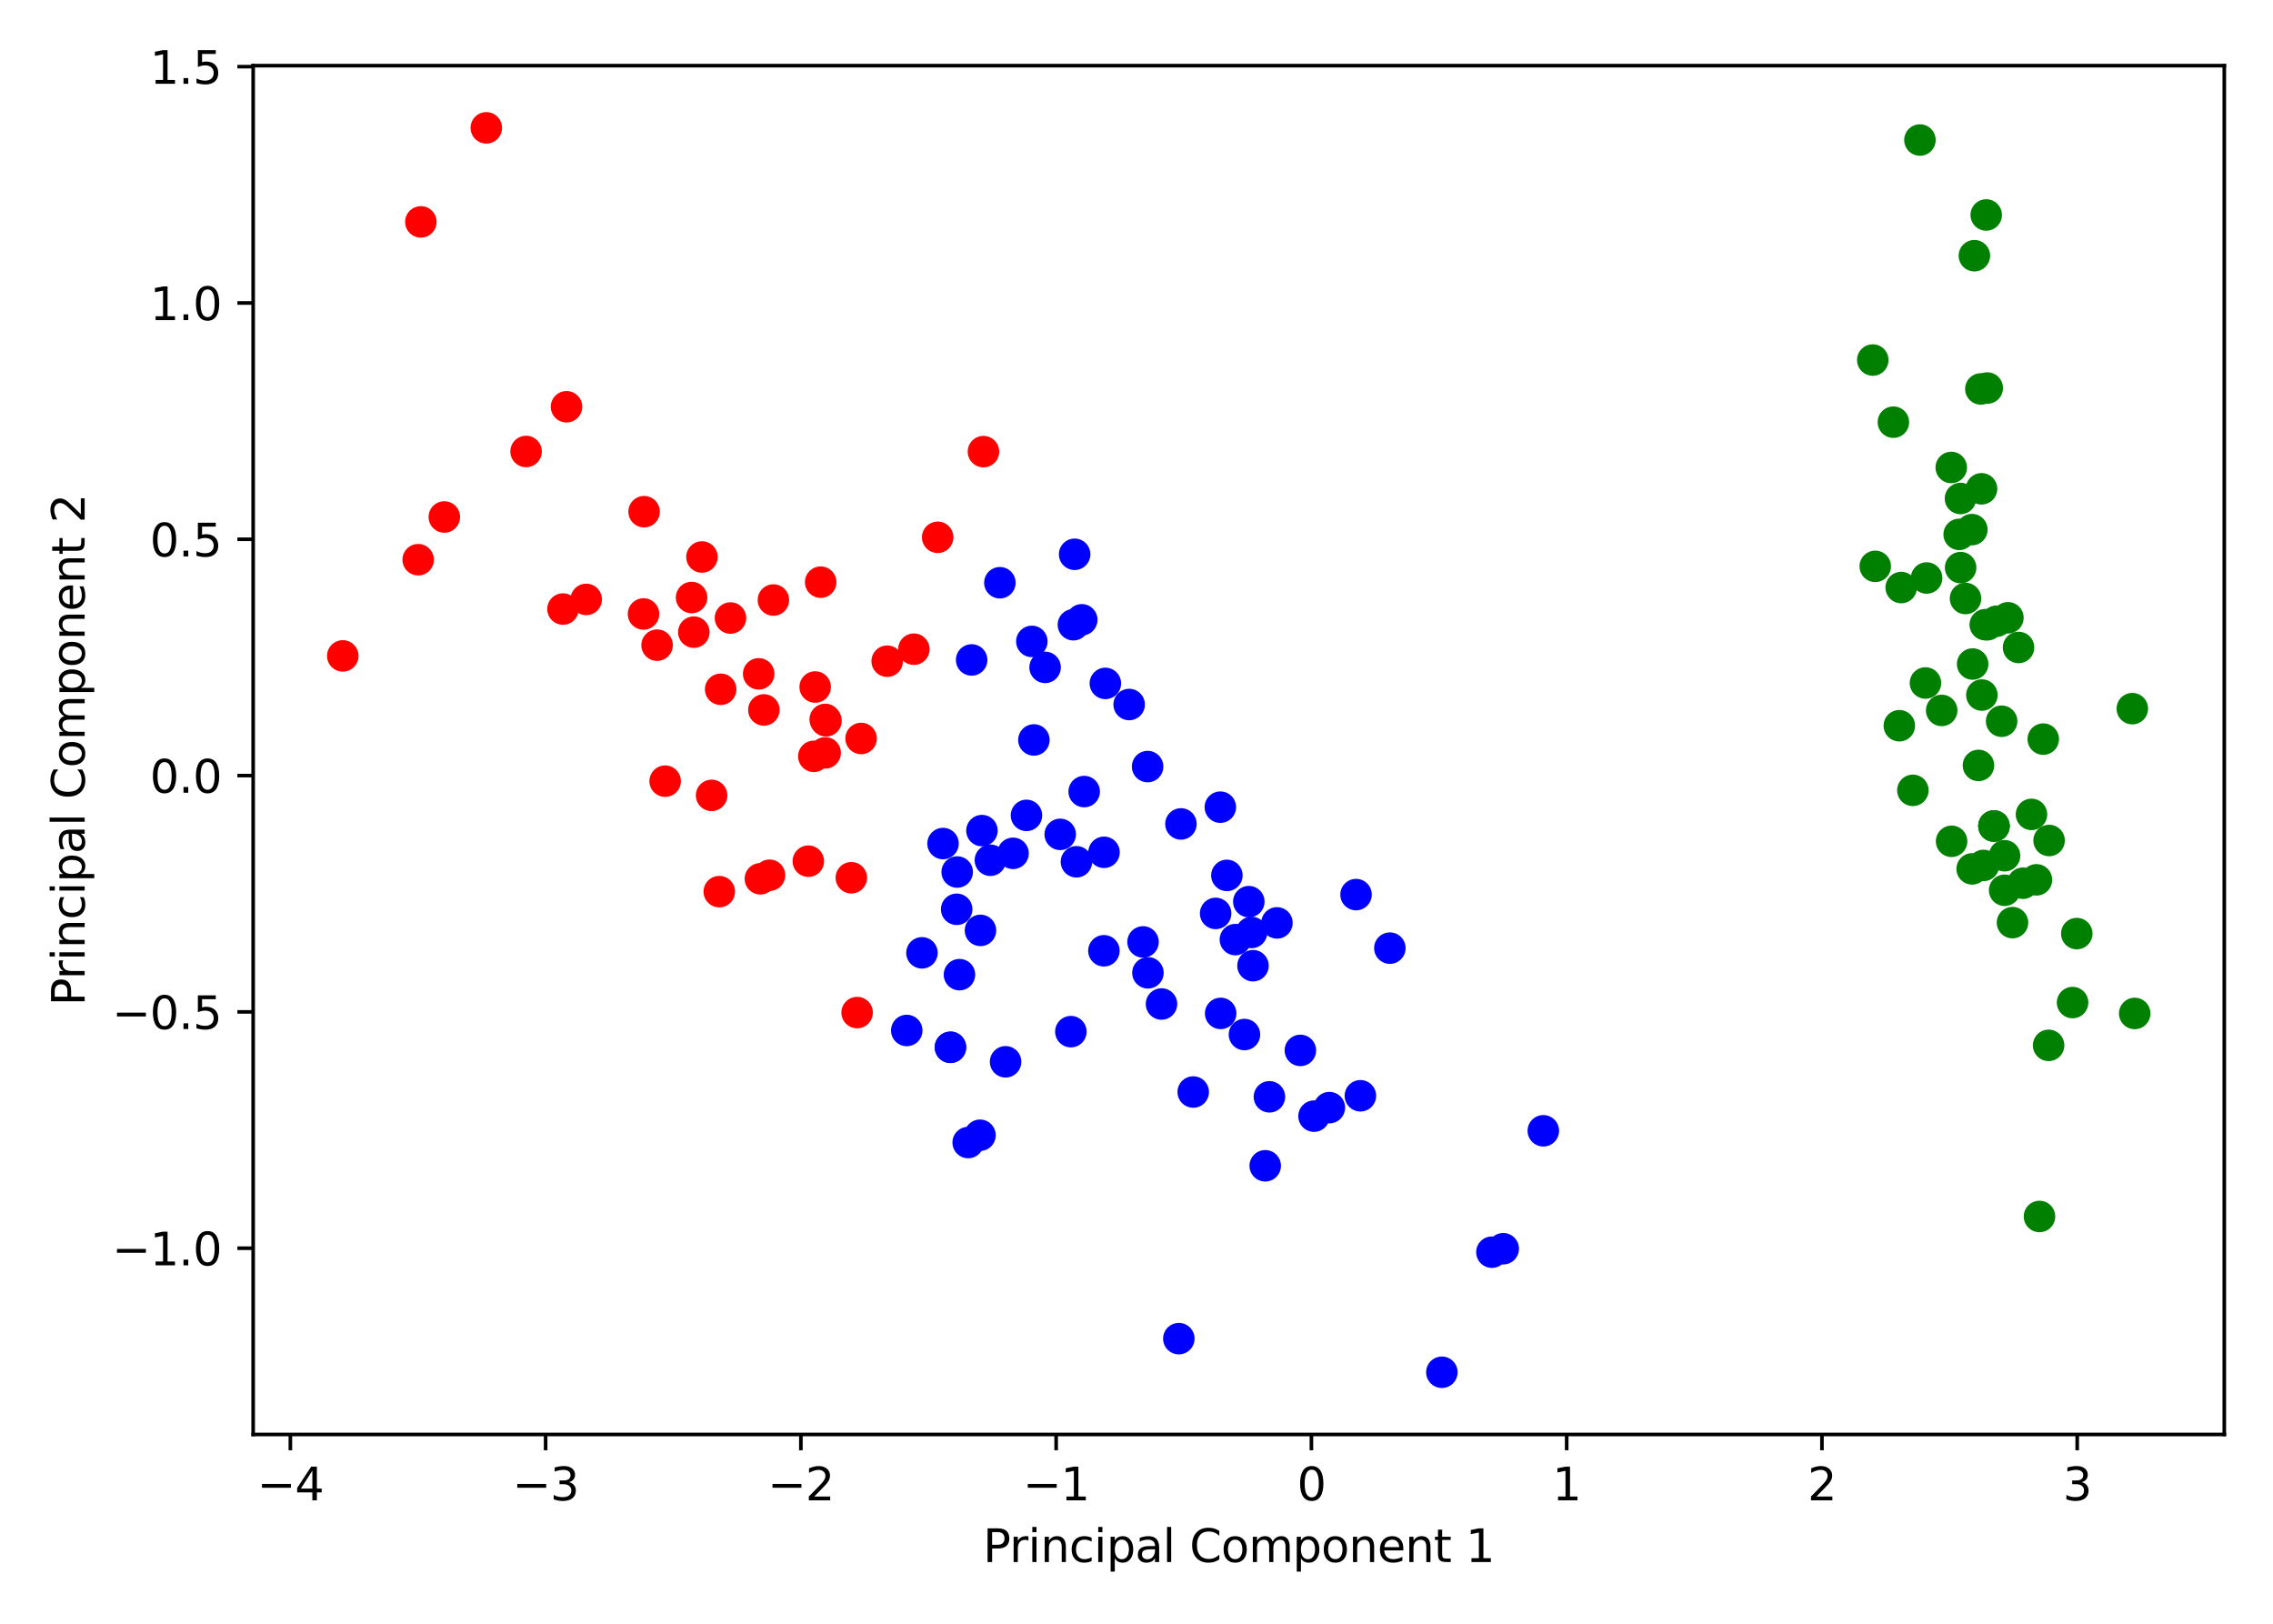 <?xml version="1.0" encoding="utf-8" standalone="no"?>
<!DOCTYPE svg PUBLIC "-//W3C//DTD SVG 1.1//EN"
  "http://www.w3.org/Graphics/SVG/1.1/DTD/svg11.dtd">
<svg xmlns:xlink="http://www.w3.org/1999/xlink" width="504pt" height="360pt" viewBox="0 0 504 360" xmlns="http://www.w3.org/2000/svg" version="1.1">
 <defs>
  <style type="text/css">*{stroke-linejoin: round; stroke-linecap: butt}</style>
 </defs>
 <g id="figure_1">
  <g id="patch_1">
   <path d="M 0 360 
L 504 360 
L 504 0 
L 0 0 
z
" style="fill: #ffffff"/>
  </g>
  <g id="axes_1">
   <g id="patch_2">
    <path d="M 56.135 318.04 
L 493.2 318.04 
L 493.2 14.552 
L 56.135 14.552 
z
" style="fill: #ffffff"/>
   </g>
   <g id="PathCollection_1">
    <defs>
     <path id="m674d4ed60c" d="M 0 3 
C 0.796 3 1.559 2.684 2.121 2.121 
C 2.684 1.559 3 0.796 3 0 
C 3 -0.796 2.684 -1.559 2.121 -2.121 
C 1.559 -2.684 0.796 -3 0 -3 
C -0.796 -3 -1.559 -2.684 -2.121 -2.121 
C -2.684 -1.559 -3 -0.796 -3 0 
C -3 0.796 -2.684 1.559 -2.121 2.121 
C -1.559 2.684 -0.796 3 0 3 
z
" style="stroke: #0000ff"/>
    </defs>
    <g clip-path="url(#p1d27c0b563)">
     <use xlink:href="#m674d4ed60c" x="238.009" y="138.509" style="fill: #0000ff; stroke: #0000ff"/>
     <use xlink:href="#m674d4ed60c" x="280.541" y="258.466" style="fill: #0000ff; stroke: #0000ff"/>
     <use xlink:href="#m674d4ed60c" x="229.251" y="164.056" style="fill: #0000ff; stroke: #0000ff"/>
     <use xlink:href="#m674d4ed60c" x="254.535" y="215.685" style="fill: #0000ff; stroke: #0000ff"/>
     <use xlink:href="#m674d4ed60c" x="228.794" y="142.209" style="fill: #0000ff; stroke: #0000ff"/>
     <use xlink:href="#m674d4ed60c" x="333.318" y="276.856" style="fill: #0000ff; stroke: #0000ff"/>
     <use xlink:href="#m674d4ed60c" x="231.733" y="147.965" style="fill: #0000ff; stroke: #0000ff"/>
     <use xlink:href="#m674d4ed60c" x="291.361" y="247.461" style="fill: #0000ff; stroke: #0000ff"/>
     <use xlink:href="#m674d4ed60c" x="319.712" y="304.245" style="fill: #0000ff; stroke: #0000ff"/>
     <use xlink:href="#m674d4ed60c" x="261.856" y="182.674" style="fill: #0000ff; stroke: #0000ff"/>
     <use xlink:href="#m674d4ed60c" x="275.936" y="229.366" style="fill: #0000ff; stroke: #0000ff"/>
     <use xlink:href="#m674d4ed60c" x="235.086" y="184.987" style="fill: #0000ff; stroke: #0000ff"/>
     <use xlink:href="#m674d4ed60c" x="300.682" y="198.342" style="fill: #0000ff; stroke: #0000ff"/>
     <use xlink:href="#m674d4ed60c" x="238.283" y="122.892" style="fill: #0000ff; stroke: #0000ff"/>
     <use xlink:href="#m674d4ed60c" x="253.451" y="208.837" style="fill: #0000ff; stroke: #0000ff"/>
     <use xlink:href="#m674d4ed60c" x="277.509" y="206.736" style="fill: #0000ff; stroke: #0000ff"/>
     <use xlink:href="#m674d4ed60c" x="237.446" y="228.73" style="fill: #0000ff; stroke: #0000ff"/>
     <use xlink:href="#m674d4ed60c" x="288.336" y="232.887" style="fill: #0000ff; stroke: #0000ff"/>
     <use xlink:href="#m674d4ed60c" x="227.604" y="180.78" style="fill: #0000ff; stroke: #0000ff"/>
     <use xlink:href="#m674d4ed60c" x="270.59" y="178.958" style="fill: #0000ff; stroke: #0000ff"/>
     <use xlink:href="#m674d4ed60c" x="217.403" y="206.279" style="fill: #0000ff; stroke: #0000ff"/>
     <use xlink:href="#m674d4ed60c" x="238.683" y="191.068" style="fill: #0000ff; stroke: #0000ff"/>
     <use xlink:href="#m674d4ed60c" x="250.371" y="156.199" style="fill: #0000ff; stroke: #0000ff"/>
     <use xlink:href="#m674d4ed60c" x="239.864" y="137.418" style="fill: #0000ff; stroke: #0000ff"/>
     <use xlink:href="#m674d4ed60c" x="215.446" y="146.318" style="fill: #0000ff; stroke: #0000ff"/>
     <use xlink:href="#m674d4ed60c" x="244.799" y="188.966" style="fill: #0000ff; stroke: #0000ff"/>
     <use xlink:href="#m674d4ed60c" x="308.18" y="210.211" style="fill: #0000ff; stroke: #0000ff"/>
     <use xlink:href="#m674d4ed60c" x="294.766" y="245.571" style="fill: #0000ff; stroke: #0000ff"/>
     <use xlink:href="#m674d4ed60c" x="301.645" y="242.946" style="fill: #0000ff; stroke: #0000ff"/>
     <use xlink:href="#m674d4ed60c" x="283.143" y="204.618" style="fill: #0000ff; stroke: #0000ff"/>
     <use xlink:href="#m674d4ed60c" x="212.746" y="216.092" style="fill: #0000ff; stroke: #0000ff"/>
     <use xlink:href="#m674d4ed60c" x="257.544" y="222.596" style="fill: #0000ff; stroke: #0000ff"/>
     <use xlink:href="#m674d4ed60c" x="245.096" y="151.517" style="fill: #0000ff; stroke: #0000ff"/>
     <use xlink:href="#m674d4ed60c" x="221.707" y="129.2" style="fill: #0000ff; stroke: #0000ff"/>
     <use xlink:href="#m674d4ed60c" x="244.775" y="210.797" style="fill: #0000ff; stroke: #0000ff"/>
     <use xlink:href="#m674d4ed60c" x="276.906" y="199.905" style="fill: #0000ff; stroke: #0000ff"/>
     <use xlink:href="#m674d4ed60c" x="281.473" y="243.174" style="fill: #0000ff; stroke: #0000ff"/>
     <use xlink:href="#m674d4ed60c" x="264.576" y="242.112" style="fill: #0000ff; stroke: #0000ff"/>
     <use xlink:href="#m674d4ed60c" x="240.4" y="175.499" style="fill: #0000ff; stroke: #0000ff"/>
     <use xlink:href="#m674d4ed60c" x="277.829" y="214.106" style="fill: #0000ff; stroke: #0000ff"/>
     <use xlink:href="#m674d4ed60c" x="330.806" y="277.623" style="fill: #0000ff; stroke: #0000ff"/>
     <use xlink:href="#m674d4ed60c" x="270.661" y="224.685" style="fill: #0000ff; stroke: #0000ff"/>
     <use xlink:href="#m674d4ed60c" x="272.042" y="194.084" style="fill: #0000ff; stroke: #0000ff"/>
     <use xlink:href="#m674d4ed60c" x="269.545" y="202.513" style="fill: #0000ff; stroke: #0000ff"/>
     <use xlink:href="#m674d4ed60c" x="254.464" y="169.958" style="fill: #0000ff; stroke: #0000ff"/>
     <use xlink:href="#m674d4ed60c" x="342.204" y="250.708" style="fill: #0000ff; stroke: #0000ff"/>
     <use xlink:href="#m674d4ed60c" x="273.928" y="208.318" style="fill: #0000ff; stroke: #0000ff"/>
     <use xlink:href="#m674d4ed60c" x="210.746" y="232.199" style="fill: #0000ff; stroke: #0000ff"/>
     <use xlink:href="#m674d4ed60c" x="261.387" y="296.791" style="fill: #0000ff; stroke: #0000ff"/>
     <use xlink:href="#m674d4ed60c" x="214.679" y="253.312" style="fill: #0000ff; stroke: #0000ff"/>
     <use xlink:href="#m674d4ed60c" x="201.057" y="228.467" style="fill: #0000ff; stroke: #0000ff"/>
     <use xlink:href="#m674d4ed60c" x="217.298" y="251.698" style="fill: #0000ff; stroke: #0000ff"/>
     <use xlink:href="#m674d4ed60c" x="222.971" y="235.411" style="fill: #0000ff; stroke: #0000ff"/>
     <use xlink:href="#m674d4ed60c" x="212.241" y="193.335" style="fill: #0000ff; stroke: #0000ff"/>
     <use xlink:href="#m674d4ed60c" x="219.602" y="190.727" style="fill: #0000ff; stroke: #0000ff"/>
     <use xlink:href="#m674d4ed60c" x="217.731" y="184.155" style="fill: #0000ff; stroke: #0000ff"/>
     <use xlink:href="#m674d4ed60c" x="209.103" y="187.024" style="fill: #0000ff; stroke: #0000ff"/>
     <use xlink:href="#m674d4ed60c" x="224.626" y="189.193" style="fill: #0000ff; stroke: #0000ff"/>
     <use xlink:href="#m674d4ed60c" x="210.746" y="232.199" style="fill: #0000ff; stroke: #0000ff"/>
     <use xlink:href="#m674d4ed60c" x="204.43" y="211.252" style="fill: #0000ff; stroke: #0000ff"/>
     <use xlink:href="#m674d4ed60c" x="212.128" y="201.598" style="fill: #0000ff; stroke: #0000ff"/>
    </g>
   </g>
   <g id="PathCollection_2">
    <defs>
     <path id="mc20ef4b0a9" d="M 0 3 
C 0.796 3 1.559 2.684 2.121 2.121 
C 2.684 1.559 3 0.796 3 0 
C 3 -0.796 2.684 -1.559 2.121 -2.121 
C 1.559 -2.684 0.796 -3 0 -3 
C -0.796 -3 -1.559 -2.684 -2.121 -2.121 
C -2.684 -1.559 -3 -0.796 -3 0 
C -3 0.796 -2.684 1.559 -2.121 2.121 
C -1.559 2.684 -0.796 3 0 3 
z
" style="stroke: #ff0000"/>
    </defs>
    <g clip-path="url(#p1d27c0b563)">
     <use xlink:href="#mc20ef4b0a9" x="218.064" y="100.133" style="fill: #ff0000; stroke: #ff0000"/>
     <use xlink:href="#mc20ef4b0a9" x="207.917" y="119.125" style="fill: #ff0000; stroke: #ff0000"/>
     <use xlink:href="#mc20ef4b0a9" x="202.634" y="143.937" style="fill: #ff0000; stroke: #ff0000"/>
     <use xlink:href="#mc20ef4b0a9" x="147.486" y="173.197" style="fill: #ff0000; stroke: #ff0000"/>
     <use xlink:href="#mc20ef4b0a9" x="142.689" y="136.127" style="fill: #ff0000; stroke: #ff0000"/>
     <use xlink:href="#mc20ef4b0a9" x="179.234" y="190.935" style="fill: #ff0000; stroke: #ff0000"/>
     <use xlink:href="#mc20ef4b0a9" x="157.786" y="176.345" style="fill: #ff0000; stroke: #ff0000"/>
     <use xlink:href="#mc20ef4b0a9" x="98.518" y="114.621" style="fill: #ff0000; stroke: #ff0000"/>
     <use xlink:href="#mc20ef4b0a9" x="124.83" y="135.032" style="fill: #ff0000; stroke: #ff0000"/>
     <use xlink:href="#mc20ef4b0a9" x="159.489" y="197.686" style="fill: #ff0000; stroke: #ff0000"/>
     <use xlink:href="#mc20ef4b0a9" x="125.615" y="90.184" style="fill: #ff0000; stroke: #ff0000"/>
     <use xlink:href="#mc20ef4b0a9" x="196.717" y="146.594" style="fill: #ff0000; stroke: #ff0000"/>
     <use xlink:href="#mc20ef4b0a9" x="188.77" y="194.606" style="fill: #ff0000; stroke: #ff0000"/>
     <use xlink:href="#mc20ef4b0a9" x="168.222" y="149.398" style="fill: #ff0000; stroke: #ff0000"/>
     <use xlink:href="#mc20ef4b0a9" x="182.974" y="159.506" style="fill: #ff0000; stroke: #ff0000"/>
     <use xlink:href="#mc20ef4b0a9" x="180.455" y="167.688" style="fill: #ff0000; stroke: #ff0000"/>
     <use xlink:href="#mc20ef4b0a9" x="93.317" y="49.197" style="fill: #ff0000; stroke: #ff0000"/>
     <use xlink:href="#mc20ef4b0a9" x="76.002" y="145.418" style="fill: #ff0000; stroke: #ff0000"/>
     <use xlink:href="#mc20ef4b0a9" x="153.348" y="132.475" style="fill: #ff0000; stroke: #ff0000"/>
     <use xlink:href="#mc20ef4b0a9" x="92.723" y="124.093" style="fill: #ff0000; stroke: #ff0000"/>
     <use xlink:href="#mc20ef4b0a9" x="161.969" y="137.022" style="fill: #ff0000; stroke: #ff0000"/>
     <use xlink:href="#mc20ef4b0a9" x="142.819" y="113.448" style="fill: #ff0000; stroke: #ff0000"/>
     <use xlink:href="#mc20ef4b0a9" x="170.629" y="194.05" style="fill: #ff0000; stroke: #ff0000"/>
     <use xlink:href="#mc20ef4b0a9" x="155.646" y="123.491" style="fill: #ff0000; stroke: #ff0000"/>
     <use xlink:href="#mc20ef4b0a9" x="129.983" y="132.898" style="fill: #ff0000; stroke: #ff0000"/>
     <use xlink:href="#mc20ef4b0a9" x="107.831" y="28.347" style="fill: #ff0000; stroke: #ff0000"/>
     <use xlink:href="#mc20ef4b0a9" x="168.598" y="194.833" style="fill: #ff0000; stroke: #ff0000"/>
     <use xlink:href="#mc20ef4b0a9" x="190.055" y="224.502" style="fill: #ff0000; stroke: #ff0000"/>
     <use xlink:href="#mc20ef4b0a9" x="116.65" y="100.099" style="fill: #ff0000; stroke: #ff0000"/>
     <use xlink:href="#mc20ef4b0a9" x="169.376" y="157.401" style="fill: #ff0000; stroke: #ff0000"/>
     <use xlink:href="#mc20ef4b0a9" x="182.967" y="166.921" style="fill: #ff0000; stroke: #ff0000"/>
     <use xlink:href="#mc20ef4b0a9" x="171.489" y="133.031" style="fill: #ff0000; stroke: #ff0000"/>
     <use xlink:href="#mc20ef4b0a9" x="159.793" y="152.821" style="fill: #ff0000; stroke: #ff0000"/>
     <use xlink:href="#mc20ef4b0a9" x="181.972" y="129.071" style="fill: #ff0000; stroke: #ff0000"/>
     <use xlink:href="#mc20ef4b0a9" x="145.698" y="143.038" style="fill: #ff0000; stroke: #ff0000"/>
     <use xlink:href="#mc20ef4b0a9" x="153.845" y="140.154" style="fill: #ff0000; stroke: #ff0000"/>
     <use xlink:href="#mc20ef4b0a9" x="180.751" y="152.318" style="fill: #ff0000; stroke: #ff0000"/>
     <use xlink:href="#mc20ef4b0a9" x="190.938" y="163.728" style="fill: #ff0000; stroke: #ff0000"/>
     <use xlink:href="#mc20ef4b0a9" x="183.15" y="159.814" style="fill: #ff0000; stroke: #ff0000"/>
    </g>
   </g>
   <g id="PathCollection_3">
    <defs>
     <path id="m6bb4a47f62" d="M 0 3 
C 0.796 3 1.559 2.684 2.121 2.121 
C 2.684 1.559 3 0.796 3 0 
C 3 -0.796 2.684 -1.559 2.121 -2.121 
C 1.559 -2.684 0.796 -3 0 -3 
C -0.796 -3 -1.559 -2.684 -2.121 -2.121 
C -2.684 -1.559 -3 -0.796 -3 0 
C -3 0.796 -2.684 1.559 -2.121 2.121 
C -1.559 2.684 -0.796 3 0 3 
z
" style="stroke: #008000"/>
    </defs>
    <g clip-path="url(#p1d27c0b563)">
     <use xlink:href="#m6bb4a47f62" x="442.713" y="137.733" style="fill: #008000; stroke: #008000"/>
     <use xlink:href="#m6bb4a47f62" x="444.478" y="189.723" style="fill: #008000; stroke: #008000"/>
     <use xlink:href="#m6bb4a47f62" x="454.351" y="186.348" style="fill: #008000; stroke: #008000"/>
     <use xlink:href="#m6bb4a47f62" x="446.235" y="204.557" style="fill: #008000; stroke: #008000"/>
     <use xlink:href="#m6bb4a47f62" x="445.225" y="136.966" style="fill: #008000; stroke: #008000"/>
     <use xlink:href="#m6bb4a47f62" x="419.828" y="93.6" style="fill: #008000; stroke: #008000"/>
     <use xlink:href="#m6bb4a47f62" x="450.449" y="180.559" style="fill: #008000; stroke: #008000"/>
     <use xlink:href="#m6bb4a47f62" x="439.445" y="154.1" style="fill: #008000; stroke: #008000"/>
     <use xlink:href="#m6bb4a47f62" x="454.245" y="231.767" style="fill: #008000; stroke: #008000"/>
     <use xlink:href="#m6bb4a47f62" x="442.126" y="183.136" style="fill: #008000; stroke: #008000"/>
     <use xlink:href="#m6bb4a47f62" x="432.656" y="103.644" style="fill: #008000; stroke: #008000"/>
     <use xlink:href="#m6bb4a47f62" x="438.69" y="169.701" style="fill: #008000; stroke: #008000"/>
     <use xlink:href="#m6bb4a47f62" x="448.555" y="195.82" style="fill: #008000; stroke: #008000"/>
     <use xlink:href="#m6bb4a47f62" x="473.333" y="224.692" style="fill: #008000; stroke: #008000"/>
     <use xlink:href="#m6bb4a47f62" x="440.411" y="47.662" style="fill: #008000; stroke: #008000"/>
     <use xlink:href="#m6bb4a47f62" x="425.713" y="31.047" style="fill: #008000; stroke: #008000"/>
     <use xlink:href="#m6bb4a47f62" x="439.222" y="86.233" style="fill: #008000; stroke: #008000"/>
     <use xlink:href="#m6bb4a47f62" x="440.682" y="138.515" style="fill: #008000; stroke: #008000"/>
     <use xlink:href="#m6bb4a47f62" x="415.254" y="79.825" style="fill: #008000; stroke: #008000"/>
     <use xlink:href="#m6bb4a47f62" x="437.23" y="117.419" style="fill: #008000; stroke: #008000"/>
     <use xlink:href="#m6bb4a47f62" x="421.562" y="130.266" style="fill: #008000; stroke: #008000"/>
     <use xlink:href="#m6bb4a47f62" x="434.734" y="125.848" style="fill: #008000; stroke: #008000"/>
     <use xlink:href="#m6bb4a47f62" x="472.805" y="157.117" style="fill: #008000; stroke: #008000"/>
     <use xlink:href="#m6bb4a47f62" x="421.143" y="160.899" style="fill: #008000; stroke: #008000"/>
     <use xlink:href="#m6bb4a47f62" x="424.146" y="175.226" style="fill: #008000; stroke: #008000"/>
     <use xlink:href="#m6bb4a47f62" x="432.735" y="186.527" style="fill: #008000; stroke: #008000"/>
     <use xlink:href="#m6bb4a47f62" x="430.535" y="157.508" style="fill: #008000; stroke: #008000"/>
     <use xlink:href="#m6bb4a47f62" x="435.818" y="132.695" style="fill: #008000; stroke: #008000"/>
     <use xlink:href="#m6bb4a47f62" x="440.2" y="138.499" style="fill: #008000; stroke: #008000"/>
     <use xlink:href="#m6bb4a47f62" x="439.806" y="191.873" style="fill: #008000; stroke: #008000"/>
     <use xlink:href="#m6bb4a47f62" x="437.293" y="192.64" style="fill: #008000; stroke: #008000"/>
     <use xlink:href="#m6bb4a47f62" x="427.197" y="128.148" style="fill: #008000; stroke: #008000"/>
     <use xlink:href="#m6bb4a47f62" x="440.643" y="86.035" style="fill: #008000; stroke: #008000"/>
     <use xlink:href="#m6bb4a47f62" x="437.786" y="56.691" style="fill: #008000; stroke: #008000"/>
     <use xlink:href="#m6bb4a47f62" x="442.126" y="183.136" style="fill: #008000; stroke: #008000"/>
     <use xlink:href="#m6bb4a47f62" x="453.059" y="163.867" style="fill: #008000; stroke: #008000"/>
     <use xlink:href="#m6bb4a47f62" x="439.374" y="108.373" style="fill: #008000; stroke: #008000"/>
     <use xlink:href="#m6bb4a47f62" x="442.126" y="183.136" style="fill: #008000; stroke: #008000"/>
     <use xlink:href="#m6bb4a47f62" x="459.559" y="222.279" style="fill: #008000; stroke: #008000"/>
     <use xlink:href="#m6bb4a47f62" x="437.399" y="147.221" style="fill: #008000; stroke: #008000"/>
     <use xlink:href="#m6bb4a47f62" x="447.577" y="143.553" style="fill: #008000; stroke: #008000"/>
     <use xlink:href="#m6bb4a47f62" x="452.222" y="269.705" style="fill: #008000; stroke: #008000"/>
     <use xlink:href="#m6bb4a47f62" x="460.49" y="206.986" style="fill: #008000; stroke: #008000"/>
     <use xlink:href="#m6bb4a47f62" x="426.938" y="151.427" style="fill: #008000; stroke: #008000"/>
     <use xlink:href="#m6bb4a47f62" x="415.806" y="125.568" style="fill: #008000; stroke: #008000"/>
     <use xlink:href="#m6bb4a47f62" x="444.493" y="197.385" style="fill: #008000; stroke: #008000"/>
     <use xlink:href="#m6bb4a47f62" x="434.413" y="118.478" style="fill: #008000; stroke: #008000"/>
     <use xlink:href="#m6bb4a47f62" x="451.549" y="195.069" style="fill: #008000; stroke: #008000"/>
     <use xlink:href="#m6bb4a47f62" x="434.702" y="110.523" style="fill: #008000; stroke: #008000"/>
     <use xlink:href="#m6bb4a47f62" x="443.828" y="159.905" style="fill: #008000; stroke: #008000"/>
    </g>
   </g>
   <g id="matplotlib.axis_1">
    <g id="xtick_1">
     <g id="line2d_1">
      <defs>
       <path id="m144d7834a7" d="M 0 0 
L 0 3.5 
" style="stroke: #000000; stroke-width: 0.8"/>
      </defs>
      <g>
       <use xlink:href="#m144d7834a7" x="64.381" y="318.04" style="stroke: #000000; stroke-width: 0.8"/>
      </g>
     </g>
     <g id="text_1">
      <!-- −4 -->
      <g transform="translate(57.01 332.638) scale(0.1 -0.1)">
       <defs>
        <path id="DejaVuSans-2212" d="M 678 2272 
L 4684 2272 
L 4684 1741 
L 678 1741 
L 678 2272 
z
" transform="scale(0.016)"/>
        <path id="DejaVuSans-34" d="M 2419 4116 
L 825 1625 
L 2419 1625 
L 2419 4116 
z
M 2253 4666 
L 3047 4666 
L 3047 1625 
L 3713 1625 
L 3713 1100 
L 3047 1100 
L 3047 0 
L 2419 0 
L 2419 1100 
L 313 1100 
L 313 1709 
L 2253 4666 
z
" transform="scale(0.016)"/>
       </defs>
       <use xlink:href="#DejaVuSans-2212"/>
       <use xlink:href="#DejaVuSans-34" x="83.789"/>
      </g>
     </g>
    </g>
    <g id="xtick_2">
     <g id="line2d_2">
      <g>
       <use xlink:href="#m144d7834a7" x="120.982" y="318.04" style="stroke: #000000; stroke-width: 0.8"/>
      </g>
     </g>
     <g id="text_2">
      <!-- −3 -->
      <g transform="translate(113.61 332.638) scale(0.1 -0.1)">
       <defs>
        <path id="DejaVuSans-33" d="M 2597 2516 
Q 3050 2419 3304 2112 
Q 3559 1806 3559 1356 
Q 3559 666 3084 287 
Q 2609 -91 1734 -91 
Q 1441 -91 1130 -33 
Q 819 25 488 141 
L 488 750 
Q 750 597 1062 519 
Q 1375 441 1716 441 
Q 2309 441 2620 675 
Q 2931 909 2931 1356 
Q 2931 1769 2642 2001 
Q 2353 2234 1838 2234 
L 1294 2234 
L 1294 2753 
L 1863 2753 
Q 2328 2753 2575 2939 
Q 2822 3125 2822 3475 
Q 2822 3834 2567 4026 
Q 2313 4219 1838 4219 
Q 1578 4219 1281 4162 
Q 984 4106 628 3988 
L 628 4550 
Q 988 4650 1302 4700 
Q 1616 4750 1894 4750 
Q 2613 4750 3031 4423 
Q 3450 4097 3450 3541 
Q 3450 3153 3228 2886 
Q 3006 2619 2597 2516 
z
" transform="scale(0.016)"/>
       </defs>
       <use xlink:href="#DejaVuSans-2212"/>
       <use xlink:href="#DejaVuSans-33" x="83.789"/>
      </g>
     </g>
    </g>
    <g id="xtick_3">
     <g id="line2d_3">
      <g>
       <use xlink:href="#m144d7834a7" x="177.582" y="318.04" style="stroke: #000000; stroke-width: 0.8"/>
      </g>
     </g>
     <g id="text_3">
      <!-- −2 -->
      <g transform="translate(170.211 332.638) scale(0.1 -0.1)">
       <defs>
        <path id="DejaVuSans-32" d="M 1228 531 
L 3431 531 
L 3431 0 
L 469 0 
L 469 531 
Q 828 903 1448 1529 
Q 2069 2156 2228 2338 
Q 2531 2678 2651 2914 
Q 2772 3150 2772 3378 
Q 2772 3750 2511 3984 
Q 2250 4219 1831 4219 
Q 1534 4219 1204 4116 
Q 875 4013 500 3803 
L 500 4441 
Q 881 4594 1212 4672 
Q 1544 4750 1819 4750 
Q 2544 4750 2975 4387 
Q 3406 4025 3406 3419 
Q 3406 3131 3298 2873 
Q 3191 2616 2906 2266 
Q 2828 2175 2409 1742 
Q 1991 1309 1228 531 
z
" transform="scale(0.016)"/>
       </defs>
       <use xlink:href="#DejaVuSans-2212"/>
       <use xlink:href="#DejaVuSans-32" x="83.789"/>
      </g>
     </g>
    </g>
    <g id="xtick_4">
     <g id="line2d_4">
      <g>
       <use xlink:href="#m144d7834a7" x="234.183" y="318.04" style="stroke: #000000; stroke-width: 0.8"/>
      </g>
     </g>
     <g id="text_4">
      <!-- −1 -->
      <g transform="translate(226.812 332.638) scale(0.1 -0.1)">
       <defs>
        <path id="DejaVuSans-31" d="M 794 531 
L 1825 531 
L 1825 4091 
L 703 3866 
L 703 4441 
L 1819 4666 
L 2450 4666 
L 2450 531 
L 3481 531 
L 3481 0 
L 794 0 
L 794 531 
z
" transform="scale(0.016)"/>
       </defs>
       <use xlink:href="#DejaVuSans-2212"/>
       <use xlink:href="#DejaVuSans-31" x="83.789"/>
      </g>
     </g>
    </g>
    <g id="xtick_5">
     <g id="line2d_5">
      <g>
       <use xlink:href="#m144d7834a7" x="290.784" y="318.04" style="stroke: #000000; stroke-width: 0.8"/>
      </g>
     </g>
     <g id="text_5">
      <!-- 0 -->
      <g transform="translate(287.603 332.638) scale(0.1 -0.1)">
       <defs>
        <path id="DejaVuSans-30" d="M 2034 4250 
Q 1547 4250 1301 3770 
Q 1056 3291 1056 2328 
Q 1056 1369 1301 889 
Q 1547 409 2034 409 
Q 2525 409 2770 889 
Q 3016 1369 3016 2328 
Q 3016 3291 2770 3770 
Q 2525 4250 2034 4250 
z
M 2034 4750 
Q 2819 4750 3233 4129 
Q 3647 3509 3647 2328 
Q 3647 1150 3233 529 
Q 2819 -91 2034 -91 
Q 1250 -91 836 529 
Q 422 1150 422 2328 
Q 422 3509 836 4129 
Q 1250 4750 2034 4750 
z
" transform="scale(0.016)"/>
       </defs>
       <use xlink:href="#DejaVuSans-30"/>
      </g>
     </g>
    </g>
    <g id="xtick_6">
     <g id="line2d_6">
      <g>
       <use xlink:href="#m144d7834a7" x="347.385" y="318.04" style="stroke: #000000; stroke-width: 0.8"/>
      </g>
     </g>
     <g id="text_6">
      <!-- 1 -->
      <g transform="translate(344.204 332.638) scale(0.1 -0.1)">
       <use xlink:href="#DejaVuSans-31"/>
      </g>
     </g>
    </g>
    <g id="xtick_7">
     <g id="line2d_7">
      <g>
       <use xlink:href="#m144d7834a7" x="403.986" y="318.04" style="stroke: #000000; stroke-width: 0.8"/>
      </g>
     </g>
     <g id="text_7">
      <!-- 2 -->
      <g transform="translate(400.805 332.638) scale(0.1 -0.1)">
       <use xlink:href="#DejaVuSans-32"/>
      </g>
     </g>
    </g>
    <g id="xtick_8">
     <g id="line2d_8">
      <g>
       <use xlink:href="#m144d7834a7" x="460.587" y="318.04" style="stroke: #000000; stroke-width: 0.8"/>
      </g>
     </g>
     <g id="text_8">
      <!-- 3 -->
      <g transform="translate(457.406 332.638) scale(0.1 -0.1)">
       <use xlink:href="#DejaVuSans-33"/>
      </g>
     </g>
    </g>
    <g id="text_9">
     <!-- Principal Component 1 -->
     <g transform="translate(217.973 346.317) scale(0.1 -0.1)">
      <defs>
       <path id="DejaVuSans-50" d="M 1259 4147 
L 1259 2394 
L 2053 2394 
Q 2494 2394 2734 2622 
Q 2975 2850 2975 3272 
Q 2975 3691 2734 3919 
Q 2494 4147 2053 4147 
L 1259 4147 
z
M 628 4666 
L 2053 4666 
Q 2838 4666 3239 4311 
Q 3641 3956 3641 3272 
Q 3641 2581 3239 2228 
Q 2838 1875 2053 1875 
L 1259 1875 
L 1259 0 
L 628 0 
L 628 4666 
z
" transform="scale(0.016)"/>
       <path id="DejaVuSans-72" d="M 2631 2963 
Q 2534 3019 2420 3045 
Q 2306 3072 2169 3072 
Q 1681 3072 1420 2755 
Q 1159 2438 1159 1844 
L 1159 0 
L 581 0 
L 581 3500 
L 1159 3500 
L 1159 2956 
Q 1341 3275 1631 3429 
Q 1922 3584 2338 3584 
Q 2397 3584 2469 3576 
Q 2541 3569 2628 3553 
L 2631 2963 
z
" transform="scale(0.016)"/>
       <path id="DejaVuSans-69" d="M 603 3500 
L 1178 3500 
L 1178 0 
L 603 0 
L 603 3500 
z
M 603 4863 
L 1178 4863 
L 1178 4134 
L 603 4134 
L 603 4863 
z
" transform="scale(0.016)"/>
       <path id="DejaVuSans-6e" d="M 3513 2113 
L 3513 0 
L 2938 0 
L 2938 2094 
Q 2938 2591 2744 2837 
Q 2550 3084 2163 3084 
Q 1697 3084 1428 2787 
Q 1159 2491 1159 1978 
L 1159 0 
L 581 0 
L 581 3500 
L 1159 3500 
L 1159 2956 
Q 1366 3272 1645 3428 
Q 1925 3584 2291 3584 
Q 2894 3584 3203 3211 
Q 3513 2838 3513 2113 
z
" transform="scale(0.016)"/>
       <path id="DejaVuSans-63" d="M 3122 3366 
L 3122 2828 
Q 2878 2963 2633 3030 
Q 2388 3097 2138 3097 
Q 1578 3097 1268 2742 
Q 959 2388 959 1747 
Q 959 1106 1268 751 
Q 1578 397 2138 397 
Q 2388 397 2633 464 
Q 2878 531 3122 666 
L 3122 134 
Q 2881 22 2623 -34 
Q 2366 -91 2075 -91 
Q 1284 -91 818 406 
Q 353 903 353 1747 
Q 353 2603 823 3093 
Q 1294 3584 2113 3584 
Q 2378 3584 2631 3529 
Q 2884 3475 3122 3366 
z
" transform="scale(0.016)"/>
       <path id="DejaVuSans-70" d="M 1159 525 
L 1159 -1331 
L 581 -1331 
L 581 3500 
L 1159 3500 
L 1159 2969 
Q 1341 3281 1617 3432 
Q 1894 3584 2278 3584 
Q 2916 3584 3314 3078 
Q 3713 2572 3713 1747 
Q 3713 922 3314 415 
Q 2916 -91 2278 -91 
Q 1894 -91 1617 61 
Q 1341 213 1159 525 
z
M 3116 1747 
Q 3116 2381 2855 2742 
Q 2594 3103 2138 3103 
Q 1681 3103 1420 2742 
Q 1159 2381 1159 1747 
Q 1159 1113 1420 752 
Q 1681 391 2138 391 
Q 2594 391 2855 752 
Q 3116 1113 3116 1747 
z
" transform="scale(0.016)"/>
       <path id="DejaVuSans-61" d="M 2194 1759 
Q 1497 1759 1228 1600 
Q 959 1441 959 1056 
Q 959 750 1161 570 
Q 1363 391 1709 391 
Q 2188 391 2477 730 
Q 2766 1069 2766 1631 
L 2766 1759 
L 2194 1759 
z
M 3341 1997 
L 3341 0 
L 2766 0 
L 2766 531 
Q 2569 213 2275 61 
Q 1981 -91 1556 -91 
Q 1019 -91 701 211 
Q 384 513 384 1019 
Q 384 1609 779 1909 
Q 1175 2209 1959 2209 
L 2766 2209 
L 2766 2266 
Q 2766 2663 2505 2880 
Q 2244 3097 1772 3097 
Q 1472 3097 1187 3025 
Q 903 2953 641 2809 
L 641 3341 
Q 956 3463 1253 3523 
Q 1550 3584 1831 3584 
Q 2591 3584 2966 3190 
Q 3341 2797 3341 1997 
z
" transform="scale(0.016)"/>
       <path id="DejaVuSans-6c" d="M 603 4863 
L 1178 4863 
L 1178 0 
L 603 0 
L 603 4863 
z
" transform="scale(0.016)"/>
       <path id="DejaVuSans-20" transform="scale(0.016)"/>
       <path id="DejaVuSans-43" d="M 4122 4306 
L 4122 3641 
Q 3803 3938 3442 4084 
Q 3081 4231 2675 4231 
Q 1875 4231 1450 3742 
Q 1025 3253 1025 2328 
Q 1025 1406 1450 917 
Q 1875 428 2675 428 
Q 3081 428 3442 575 
Q 3803 722 4122 1019 
L 4122 359 
Q 3791 134 3420 21 
Q 3050 -91 2638 -91 
Q 1578 -91 968 557 
Q 359 1206 359 2328 
Q 359 3453 968 4101 
Q 1578 4750 2638 4750 
Q 3056 4750 3426 4639 
Q 3797 4528 4122 4306 
z
" transform="scale(0.016)"/>
       <path id="DejaVuSans-6f" d="M 1959 3097 
Q 1497 3097 1228 2736 
Q 959 2375 959 1747 
Q 959 1119 1226 758 
Q 1494 397 1959 397 
Q 2419 397 2687 759 
Q 2956 1122 2956 1747 
Q 2956 2369 2687 2733 
Q 2419 3097 1959 3097 
z
M 1959 3584 
Q 2709 3584 3137 3096 
Q 3566 2609 3566 1747 
Q 3566 888 3137 398 
Q 2709 -91 1959 -91 
Q 1206 -91 779 398 
Q 353 888 353 1747 
Q 353 2609 779 3096 
Q 1206 3584 1959 3584 
z
" transform="scale(0.016)"/>
       <path id="DejaVuSans-6d" d="M 3328 2828 
Q 3544 3216 3844 3400 
Q 4144 3584 4550 3584 
Q 5097 3584 5394 3201 
Q 5691 2819 5691 2113 
L 5691 0 
L 5113 0 
L 5113 2094 
Q 5113 2597 4934 2840 
Q 4756 3084 4391 3084 
Q 3944 3084 3684 2787 
Q 3425 2491 3425 1978 
L 3425 0 
L 2847 0 
L 2847 2094 
Q 2847 2600 2669 2842 
Q 2491 3084 2119 3084 
Q 1678 3084 1418 2786 
Q 1159 2488 1159 1978 
L 1159 0 
L 581 0 
L 581 3500 
L 1159 3500 
L 1159 2956 
Q 1356 3278 1631 3431 
Q 1906 3584 2284 3584 
Q 2666 3584 2933 3390 
Q 3200 3197 3328 2828 
z
" transform="scale(0.016)"/>
       <path id="DejaVuSans-65" d="M 3597 1894 
L 3597 1613 
L 953 1613 
Q 991 1019 1311 708 
Q 1631 397 2203 397 
Q 2534 397 2845 478 
Q 3156 559 3463 722 
L 3463 178 
Q 3153 47 2828 -22 
Q 2503 -91 2169 -91 
Q 1331 -91 842 396 
Q 353 884 353 1716 
Q 353 2575 817 3079 
Q 1281 3584 2069 3584 
Q 2775 3584 3186 3129 
Q 3597 2675 3597 1894 
z
M 3022 2063 
Q 3016 2534 2758 2815 
Q 2500 3097 2075 3097 
Q 1594 3097 1305 2825 
Q 1016 2553 972 2059 
L 3022 2063 
z
" transform="scale(0.016)"/>
       <path id="DejaVuSans-74" d="M 1172 4494 
L 1172 3500 
L 2356 3500 
L 2356 3053 
L 1172 3053 
L 1172 1153 
Q 1172 725 1289 603 
Q 1406 481 1766 481 
L 2356 481 
L 2356 0 
L 1766 0 
Q 1100 0 847 248 
Q 594 497 594 1153 
L 594 3053 
L 172 3053 
L 172 3500 
L 594 3500 
L 594 4494 
L 1172 4494 
z
" transform="scale(0.016)"/>
      </defs>
      <use xlink:href="#DejaVuSans-50"/>
      <use xlink:href="#DejaVuSans-72" x="58.553"/>
      <use xlink:href="#DejaVuSans-69" x="99.666"/>
      <use xlink:href="#DejaVuSans-6e" x="127.449"/>
      <use xlink:href="#DejaVuSans-63" x="190.828"/>
      <use xlink:href="#DejaVuSans-69" x="245.809"/>
      <use xlink:href="#DejaVuSans-70" x="273.592"/>
      <use xlink:href="#DejaVuSans-61" x="337.068"/>
      <use xlink:href="#DejaVuSans-6c" x="398.348"/>
      <use xlink:href="#DejaVuSans-20" x="426.131"/>
      <use xlink:href="#DejaVuSans-43" x="457.918"/>
      <use xlink:href="#DejaVuSans-6f" x="527.742"/>
      <use xlink:href="#DejaVuSans-6d" x="588.924"/>
      <use xlink:href="#DejaVuSans-70" x="686.336"/>
      <use xlink:href="#DejaVuSans-6f" x="749.812"/>
      <use xlink:href="#DejaVuSans-6e" x="810.994"/>
      <use xlink:href="#DejaVuSans-65" x="874.373"/>
      <use xlink:href="#DejaVuSans-6e" x="935.896"/>
      <use xlink:href="#DejaVuSans-74" x="999.275"/>
      <use xlink:href="#DejaVuSans-20" x="1038.484"/>
      <use xlink:href="#DejaVuSans-31" x="1070.271"/>
     </g>
    </g>
   </g>
   <g id="matplotlib.axis_2">
    <g id="ytick_1">
     <g id="line2d_9">
      <defs>
       <path id="mfbcb49a78b" d="M 0 0 
L -3.5 0 
" style="stroke: #000000; stroke-width: 0.8"/>
      </defs>
      <g>
       <use xlink:href="#mfbcb49a78b" x="56.135" y="276.74" style="stroke: #000000; stroke-width: 0.8"/>
      </g>
     </g>
     <g id="text_10">
      <!-- −1.0 -->
      <g transform="translate(24.852 280.539) scale(0.1 -0.1)">
       <defs>
        <path id="DejaVuSans-2e" d="M 684 794 
L 1344 794 
L 1344 0 
L 684 0 
L 684 794 
z
" transform="scale(0.016)"/>
       </defs>
       <use xlink:href="#DejaVuSans-2212"/>
       <use xlink:href="#DejaVuSans-31" x="83.789"/>
       <use xlink:href="#DejaVuSans-2e" x="147.412"/>
       <use xlink:href="#DejaVuSans-30" x="179.199"/>
      </g>
     </g>
    </g>
    <g id="ytick_2">
     <g id="line2d_10">
      <g>
       <use xlink:href="#mfbcb49a78b" x="56.135" y="224.348" style="stroke: #000000; stroke-width: 0.8"/>
      </g>
     </g>
     <g id="text_11">
      <!-- −0.5 -->
      <g transform="translate(24.852 228.147) scale(0.1 -0.1)">
       <defs>
        <path id="DejaVuSans-35" d="M 691 4666 
L 3169 4666 
L 3169 4134 
L 1269 4134 
L 1269 2991 
Q 1406 3038 1543 3061 
Q 1681 3084 1819 3084 
Q 2600 3084 3056 2656 
Q 3513 2228 3513 1497 
Q 3513 744 3044 326 
Q 2575 -91 1722 -91 
Q 1428 -91 1123 -41 
Q 819 9 494 109 
L 494 744 
Q 775 591 1075 516 
Q 1375 441 1709 441 
Q 2250 441 2565 725 
Q 2881 1009 2881 1497 
Q 2881 1984 2565 2268 
Q 2250 2553 1709 2553 
Q 1456 2553 1204 2497 
Q 953 2441 691 2322 
L 691 4666 
z
" transform="scale(0.016)"/>
       </defs>
       <use xlink:href="#DejaVuSans-2212"/>
       <use xlink:href="#DejaVuSans-30" x="83.789"/>
       <use xlink:href="#DejaVuSans-2e" x="147.412"/>
       <use xlink:href="#DejaVuSans-35" x="179.199"/>
      </g>
     </g>
    </g>
    <g id="ytick_3">
     <g id="line2d_11">
      <g>
       <use xlink:href="#mfbcb49a78b" x="56.135" y="171.956" style="stroke: #000000; stroke-width: 0.8"/>
      </g>
     </g>
     <g id="text_12">
      <!-- 0.0 -->
      <g transform="translate(33.232 175.755) scale(0.1 -0.1)">
       <use xlink:href="#DejaVuSans-30"/>
       <use xlink:href="#DejaVuSans-2e" x="63.623"/>
       <use xlink:href="#DejaVuSans-30" x="95.41"/>
      </g>
     </g>
    </g>
    <g id="ytick_4">
     <g id="line2d_12">
      <g>
       <use xlink:href="#mfbcb49a78b" x="56.135" y="119.564" style="stroke: #000000; stroke-width: 0.8"/>
      </g>
     </g>
     <g id="text_13">
      <!-- 0.5 -->
      <g transform="translate(33.232 123.363) scale(0.1 -0.1)">
       <use xlink:href="#DejaVuSans-30"/>
       <use xlink:href="#DejaVuSans-2e" x="63.623"/>
       <use xlink:href="#DejaVuSans-35" x="95.41"/>
      </g>
     </g>
    </g>
    <g id="ytick_5">
     <g id="line2d_13">
      <g>
       <use xlink:href="#mfbcb49a78b" x="56.135" y="67.172" style="stroke: #000000; stroke-width: 0.8"/>
      </g>
     </g>
     <g id="text_14">
      <!-- 1.0 -->
      <g transform="translate(33.232 70.971) scale(0.1 -0.1)">
       <use xlink:href="#DejaVuSans-31"/>
       <use xlink:href="#DejaVuSans-2e" x="63.623"/>
       <use xlink:href="#DejaVuSans-30" x="95.41"/>
      </g>
     </g>
    </g>
    <g id="ytick_6">
     <g id="line2d_14">
      <g>
       <use xlink:href="#mfbcb49a78b" x="56.135" y="14.78" style="stroke: #000000; stroke-width: 0.8"/>
      </g>
     </g>
     <g id="text_15">
      <!-- 1.5 -->
      <g transform="translate(33.232 18.579) scale(0.1 -0.1)">
       <use xlink:href="#DejaVuSans-31"/>
       <use xlink:href="#DejaVuSans-2e" x="63.623"/>
       <use xlink:href="#DejaVuSans-35" x="95.41"/>
      </g>
     </g>
    </g>
    <g id="text_16">
     <!-- Principal Component 2 -->
     <g transform="translate(18.773 222.99) rotate(-90) scale(0.1 -0.1)">
      <use xlink:href="#DejaVuSans-50"/>
      <use xlink:href="#DejaVuSans-72" x="58.553"/>
      <use xlink:href="#DejaVuSans-69" x="99.666"/>
      <use xlink:href="#DejaVuSans-6e" x="127.449"/>
      <use xlink:href="#DejaVuSans-63" x="190.828"/>
      <use xlink:href="#DejaVuSans-69" x="245.809"/>
      <use xlink:href="#DejaVuSans-70" x="273.592"/>
      <use xlink:href="#DejaVuSans-61" x="337.068"/>
      <use xlink:href="#DejaVuSans-6c" x="398.348"/>
      <use xlink:href="#DejaVuSans-20" x="426.131"/>
      <use xlink:href="#DejaVuSans-43" x="457.918"/>
      <use xlink:href="#DejaVuSans-6f" x="527.742"/>
      <use xlink:href="#DejaVuSans-6d" x="588.924"/>
      <use xlink:href="#DejaVuSans-70" x="686.336"/>
      <use xlink:href="#DejaVuSans-6f" x="749.812"/>
      <use xlink:href="#DejaVuSans-6e" x="810.994"/>
      <use xlink:href="#DejaVuSans-65" x="874.373"/>
      <use xlink:href="#DejaVuSans-6e" x="935.896"/>
      <use xlink:href="#DejaVuSans-74" x="999.275"/>
      <use xlink:href="#DejaVuSans-20" x="1038.484"/>
      <use xlink:href="#DejaVuSans-32" x="1070.271"/>
     </g>
    </g>
   </g>
   <g id="patch_3">
    <path d="M 56.135 318.04 
L 56.135 14.552 
" style="fill: none; stroke: #000000; stroke-width: 0.8; stroke-linejoin: miter; stroke-linecap: square"/>
   </g>
   <g id="patch_4">
    <path d="M 493.2 318.04 
L 493.2 14.552 
" style="fill: none; stroke: #000000; stroke-width: 0.8; stroke-linejoin: miter; stroke-linecap: square"/>
   </g>
   <g id="patch_5">
    <path d="M 56.135 318.04 
L 493.2 318.04 
" style="fill: none; stroke: #000000; stroke-width: 0.8; stroke-linejoin: miter; stroke-linecap: square"/>
   </g>
   <g id="patch_6">
    <path d="M 56.135 14.552 
L 493.2 14.552 
" style="fill: none; stroke: #000000; stroke-width: 0.8; stroke-linejoin: miter; stroke-linecap: square"/>
   </g>
  </g>
 </g>
 <defs>
  <clipPath id="p1d27c0b563">
   <rect x="56.135" y="14.552" width="437.065" height="303.488"/>
  </clipPath>
 </defs>
</svg>
